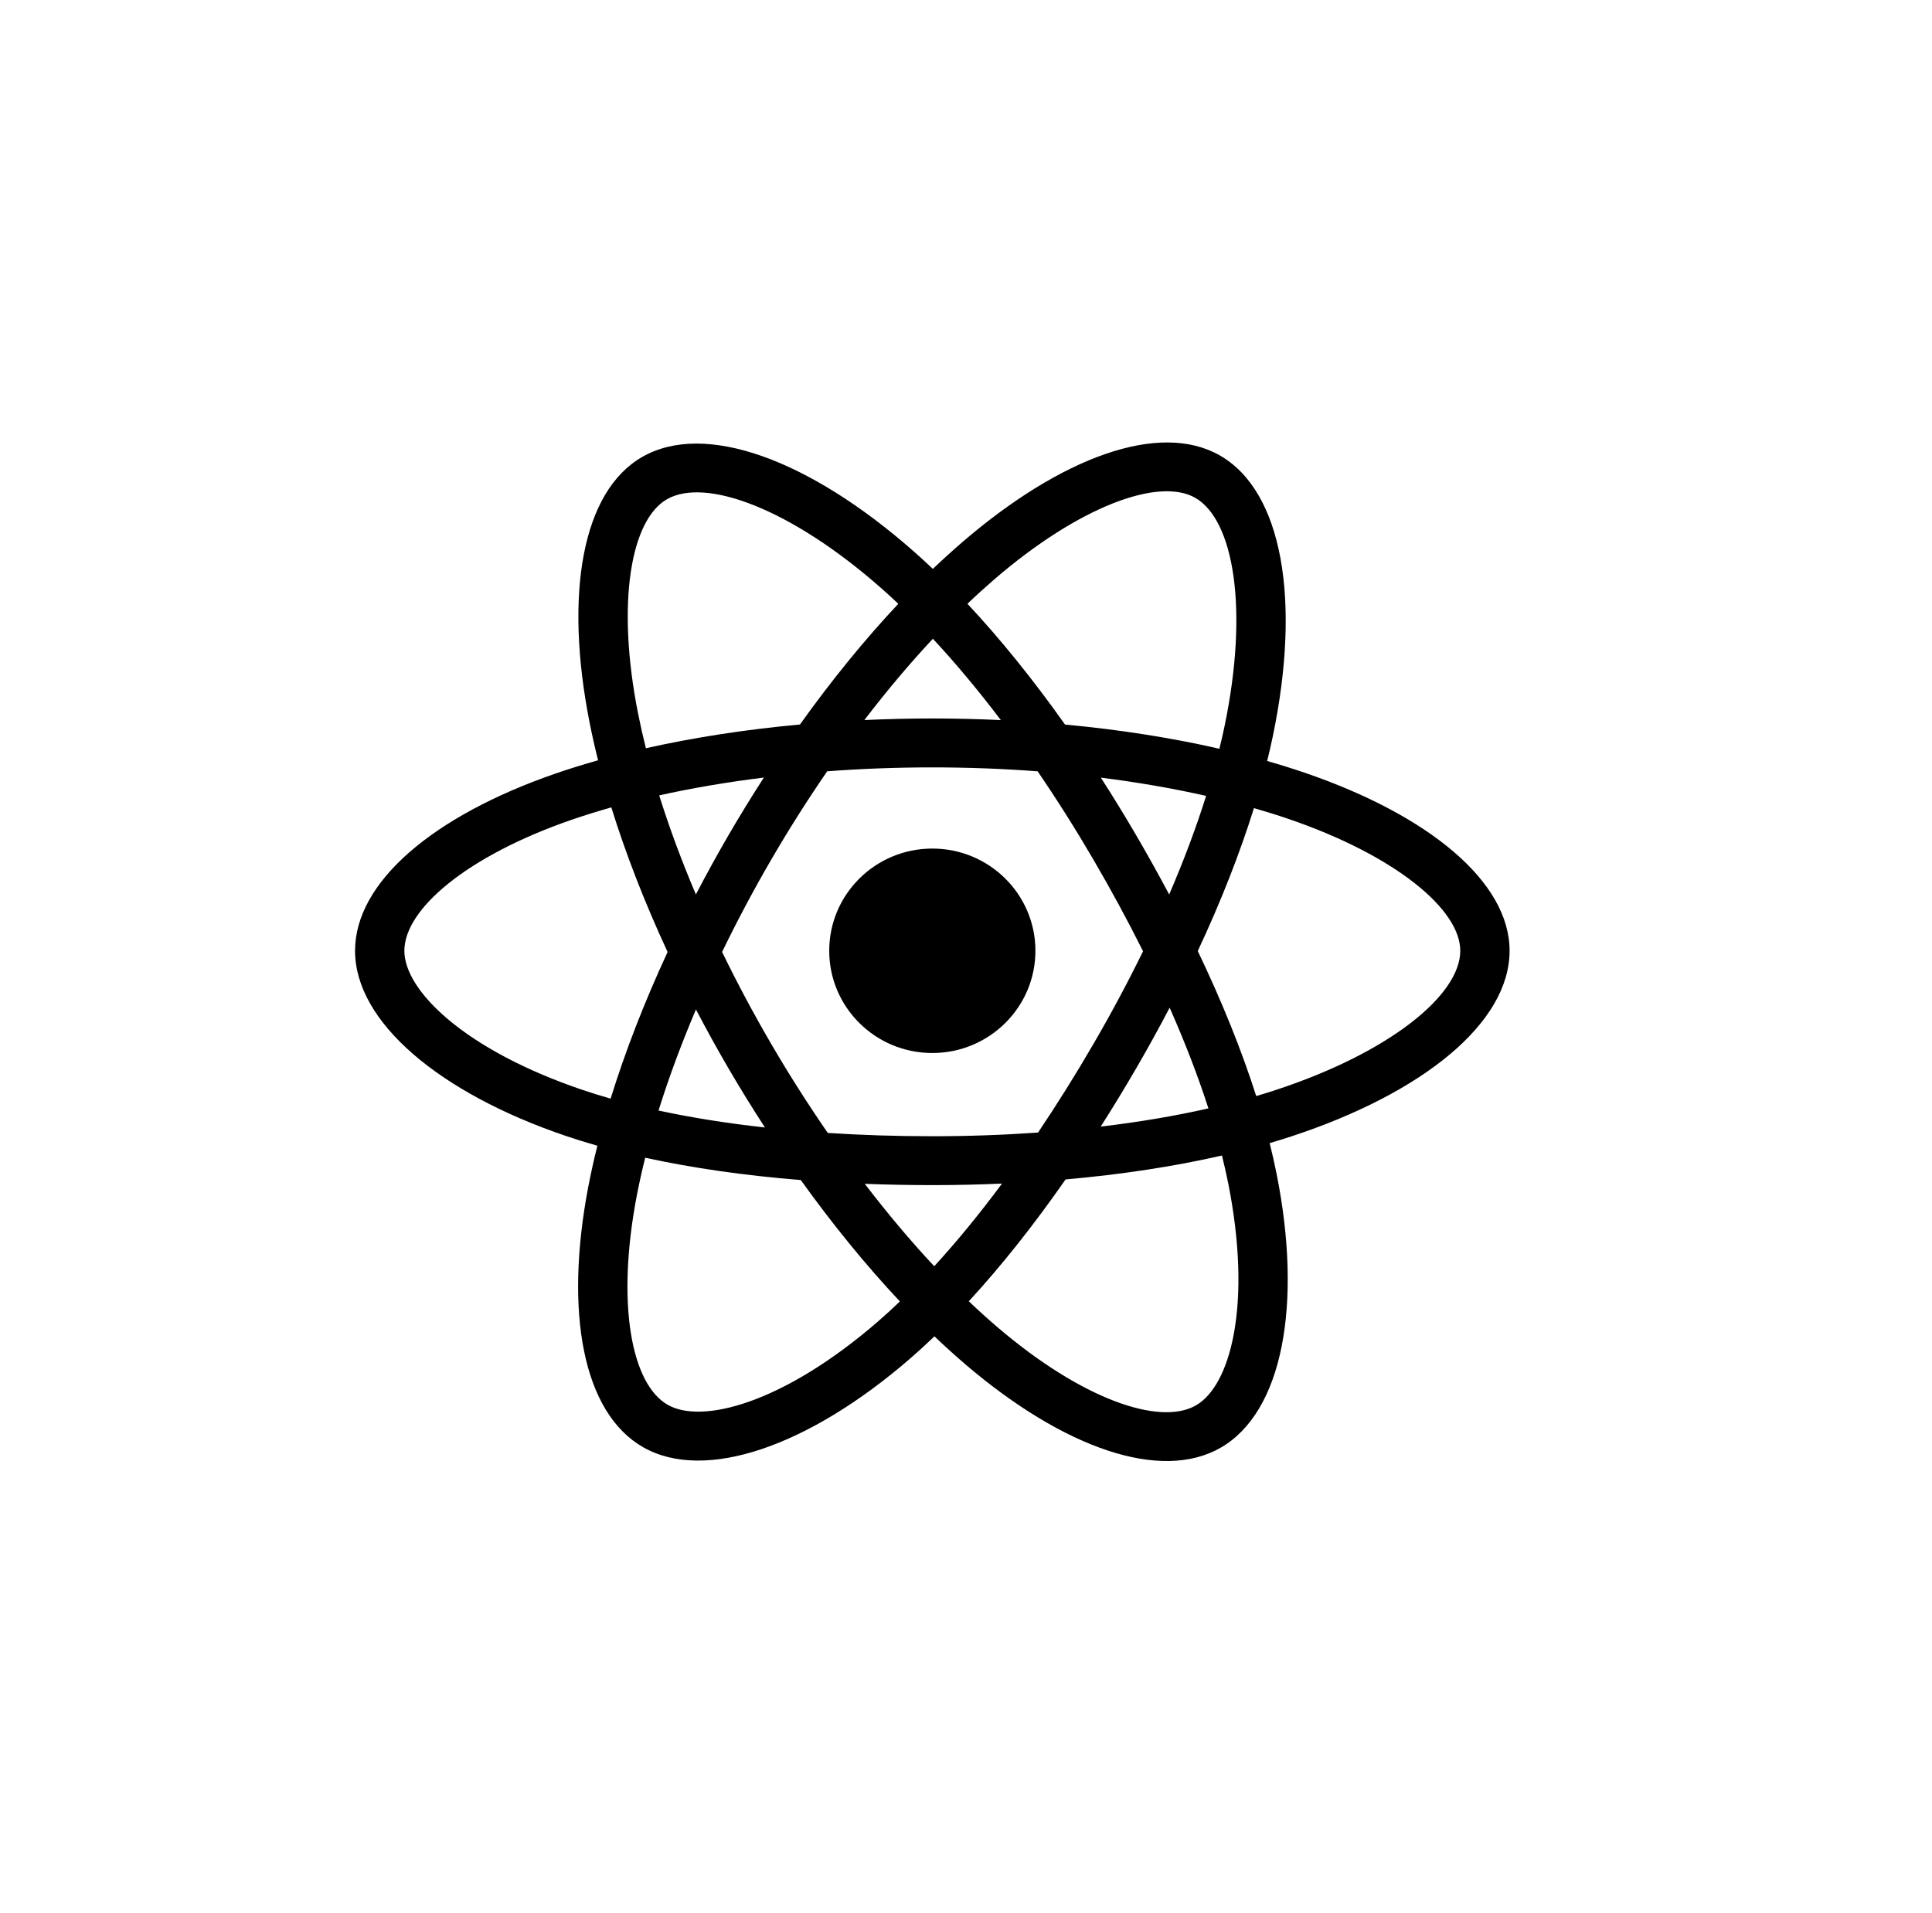 <svg width="105" height="104" viewBox="0 0 105 105" fill="none" xmlns="http://www.w3.org/2000/svg">
  <g>
    <path
      d="M71.064 42.403C70.389 42.174 69.71 41.961 69.025 41.766C69.14 41.3 69.246 40.839 69.34 40.386C70.883 32.954 69.874 26.967 66.427 24.995C63.122 23.106 57.718 25.076 52.259 29.788C51.721 30.253 51.195 30.732 50.681 31.223C50.338 30.896 49.988 30.576 49.632 30.262C43.911 25.224 38.177 23.101 34.734 25.078C31.432 26.973 30.454 32.602 31.844 39.645C31.982 40.343 32.138 41.037 32.312 41.727C31.5 41.956 30.717 42.199 29.968 42.458C23.26 44.778 18.977 48.412 18.977 52.182C18.977 56.076 23.575 59.982 30.561 62.35C31.128 62.541 31.699 62.718 32.274 62.881C32.087 63.624 31.921 64.372 31.776 65.124C30.452 72.046 31.486 77.541 34.779 79.425C38.18 81.37 43.889 79.371 49.447 74.552C49.898 74.16 50.339 73.757 50.769 73.343C51.325 73.876 51.896 74.392 52.481 74.893C57.866 79.488 63.183 81.344 66.473 79.455C69.871 77.504 70.975 71.6 69.541 64.417C69.428 63.855 69.302 63.295 69.162 62.738C69.562 62.62 69.956 62.499 70.34 62.373C77.602 59.986 82.327 56.128 82.327 52.182C82.327 48.398 77.906 44.739 71.064 42.403V42.403ZM69.489 59.825C69.142 59.939 68.787 60.049 68.424 60.155C67.623 57.638 66.541 54.961 65.217 52.195C66.48 49.496 67.52 46.853 68.3 44.352C68.948 44.538 69.577 44.734 70.183 44.941C76.045 46.943 79.621 49.902 79.621 52.182C79.621 54.611 75.759 57.764 69.489 59.825V59.825ZM66.887 64.939C67.521 68.115 67.611 70.986 67.191 73.231C66.814 75.248 66.055 76.593 65.117 77.132C63.12 78.278 58.851 76.788 54.247 72.858C53.702 72.393 53.171 71.912 52.654 71.418C54.439 69.481 56.223 67.231 57.964 64.731C61.026 64.461 63.92 64.02 66.544 63.419C66.673 63.936 66.788 64.443 66.887 64.939V64.939ZM40.575 76.934C38.624 77.617 37.071 77.636 36.131 77.1C34.133 75.957 33.302 71.544 34.435 65.625C34.57 64.925 34.724 64.23 34.898 63.539C37.493 64.108 40.365 64.518 43.435 64.765C45.188 67.211 47.023 69.459 48.873 71.428C48.48 71.805 48.078 72.173 47.666 72.531C45.208 74.662 42.745 76.174 40.575 76.934V76.934ZM31.437 59.81C28.348 58.763 25.797 57.402 24.048 55.917C22.477 54.583 21.683 53.257 21.683 52.182C21.683 49.894 25.122 46.976 30.858 44.993C31.555 44.752 32.283 44.525 33.039 44.312C33.832 46.87 34.872 49.544 36.127 52.248C34.855 54.992 33.801 57.708 33 60.296C32.475 60.147 31.954 59.985 31.437 59.81V59.81ZM34.5 39.13C33.309 33.095 34.1 28.543 36.09 27.401C38.209 26.184 42.895 27.919 47.835 32.269C48.157 32.553 48.474 32.843 48.786 33.139C46.945 35.099 45.126 37.331 43.389 39.763C40.41 40.037 37.557 40.477 34.935 41.066C34.774 40.424 34.629 39.779 34.5 39.13V39.13ZM61.826 45.822C61.207 44.761 60.565 43.714 59.9 42.68C61.921 42.934 63.858 43.27 65.676 43.681C65.13 45.417 64.45 47.232 63.649 49.092C63.063 47.99 62.456 46.9 61.826 45.822V45.822ZM50.683 35.057C51.931 36.399 53.181 37.896 54.411 39.521C51.916 39.404 49.418 39.404 46.923 39.519C48.154 37.91 49.415 36.414 50.683 35.057ZM39.467 45.841C38.846 46.91 38.25 47.993 37.679 49.09C36.891 47.236 36.217 45.413 35.666 43.653C37.474 43.252 39.401 42.924 41.41 42.675C40.737 43.715 40.09 44.77 39.467 45.84V45.841ZM41.467 61.88C39.392 61.651 37.436 61.34 35.629 60.95C36.188 59.158 36.877 57.296 37.682 55.403C38.255 56.5 38.854 57.584 39.478 58.654C40.12 59.753 40.785 60.83 41.467 61.88ZM50.757 69.496C49.474 68.124 48.195 66.605 46.946 64.972C48.159 65.019 49.395 65.043 50.652 65.043C51.943 65.043 53.22 65.015 54.476 64.959C53.243 66.622 51.997 68.143 50.757 69.496ZM63.674 55.306C64.521 57.22 65.235 59.072 65.802 60.833C63.965 61.249 61.982 61.584 59.892 61.832C60.562 60.78 61.21 59.714 61.837 58.635C62.474 57.539 63.087 56.429 63.674 55.306V55.306ZM59.493 57.294C58.533 58.948 57.52 60.57 56.454 62.158C54.523 62.293 52.588 62.361 50.652 62.36C48.681 62.36 46.763 62.299 44.916 62.18C43.823 60.596 42.79 58.971 41.82 57.309H41.82C40.855 55.656 39.953 53.967 39.117 52.246C39.951 50.525 40.85 48.836 41.812 47.181L41.812 47.182C42.773 45.527 43.798 43.909 44.884 42.331C46.767 42.19 48.7 42.117 50.652 42.117H50.652C52.614 42.117 54.548 42.191 56.431 42.333C57.506 43.908 58.524 45.521 59.484 47.167C60.449 48.818 61.36 50.499 62.215 52.208C61.369 53.935 60.461 55.632 59.493 57.294V57.294ZM65.076 27.321C67.197 28.534 68.022 33.427 66.689 39.844C66.604 40.254 66.508 40.671 66.404 41.094C63.776 40.492 60.922 40.044 57.934 39.766C56.193 37.308 54.389 35.072 52.579 33.138C53.053 32.684 53.539 32.242 54.036 31.812C58.713 27.776 63.084 26.182 65.076 27.321V27.321ZM50.652 46.572C53.776 46.572 56.309 49.084 56.309 52.182C56.309 55.281 53.776 57.793 50.652 57.793C47.528 57.793 44.995 55.281 44.995 52.182C44.995 49.084 47.528 46.572 50.652 46.572V46.572Z"
      fill="currentColor"
    />
  </g>
</svg>
